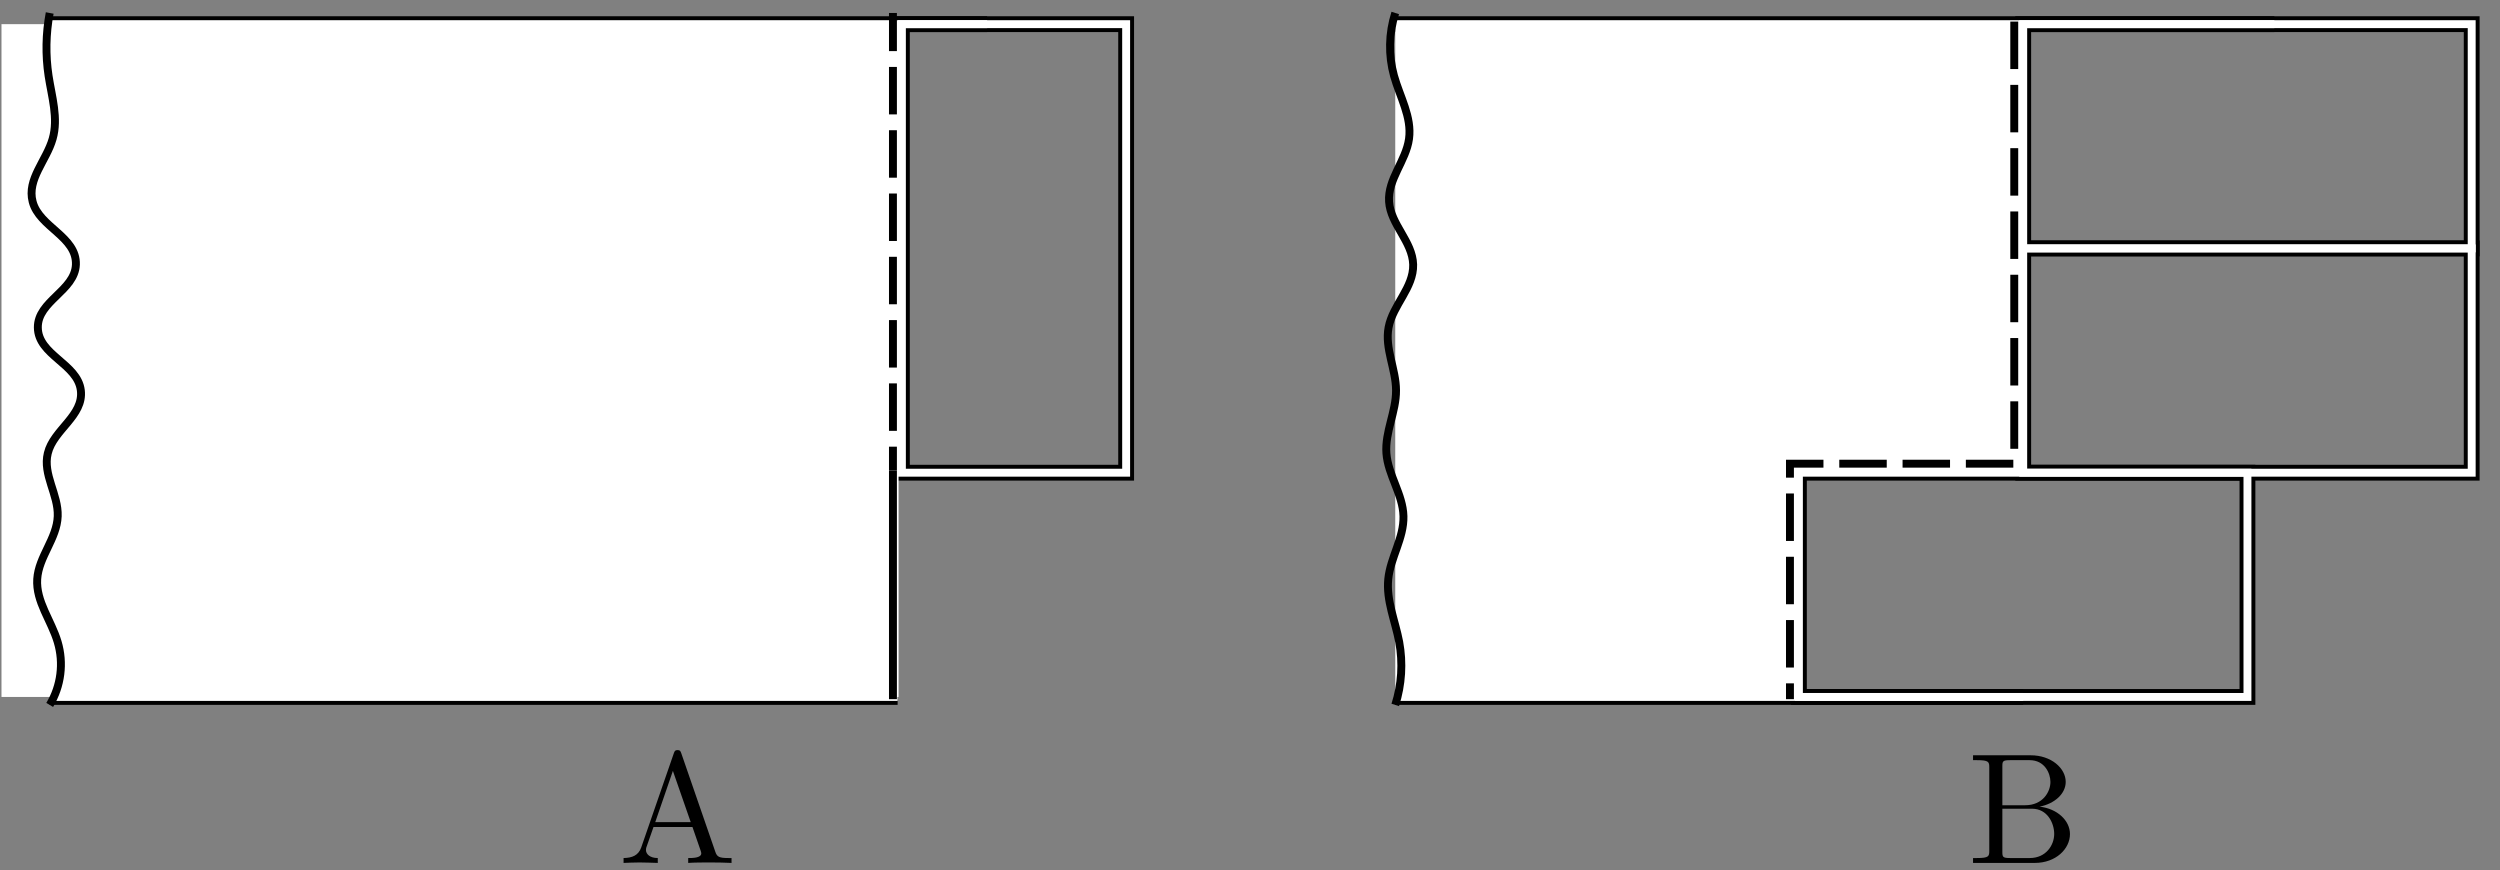 <?xml version='1.0' encoding='UTF-8'?>
<!-- This file was generated by dvisvgm 3.1.1 -->
<svg version='1.1' xmlns='http://www.w3.org/2000/svg' xmlns:xlink='http://www.w3.org/1999/xlink' width='158pt' height='55pt' viewBox='0 -55 158 55'>
<rect x="0" y="-55" width="158" height="55" fill="#808080" stroke="none"/>
<g id='page1'>
<g transform='matrix(1 0 0 -1 0 0)'>
<path d='M71.172 25.125V53.473H57V25.125Z' stroke='#000' fill='none' stroke-miterlimit='10'/>
<path d='M62.387 53.473H3.141' stroke='#000' fill='none' stroke-miterlimit='10'/>
<path d='M56.73 10.953H3.141' stroke='#000' fill='none' stroke-miterlimit='10'/>
<path d='M71.172 25.125V53.473H57V25.125Z' stroke='#fff' fill='none' stroke-width='.5' stroke-miterlimit='10'/>
<path d='M62.387 53.473H3.141' stroke='#fff' fill='none' stroke-width='.5' stroke-miterlimit='10'/>
<path d='M56.73 10.953H3.141' stroke='#fff' fill='none' stroke-width='.5' stroke-miterlimit='10'/>
<path d='M56.789 10.953V53.473H.094V10.953Z' fill='#fff'/>
<path d='M3.141 10.449C3.859 11.648 4.043 13.09 3.645 14.426C3.246 15.781 2.262 16.977 2.352 18.402C2.441 19.816 3.598 20.957 3.648 22.375C3.699 23.742 2.691 25.008 3.02 26.352C3.379 27.848 5.301 28.719 5.109 30.328C4.906 32.019 2.402 32.547 2.391 34.305C2.379 35.977 4.734 36.625 4.797 38.277C4.859 40.051 2.477 40.641 2.063 42.254C1.691 43.672 2.938 44.855 3.328 46.23C3.699 47.531 3.273 48.875 3.07 50.207C2.871 51.523 2.895 52.871 3.141 54.18' stroke='#000' fill='none' stroke-width='.5' stroke-miterlimit='10'/>
<path d='M56.434 25.27V54.18' stroke='#000' fill='none' stroke-width='.5' stroke-miterlimit='10' stroke-dasharray='3 1' stroke-dashoffset='1.5'/>
<path d='M56.434 25.27V10.812' stroke='#000' fill='none' stroke-width='.5' stroke-miterlimit='10'/>
<path d='M43.056 7.396C43.006 7.525 42.986 7.595 42.826 7.595S42.637 7.535 42.587 7.396L40.525 1.439C40.346 .931 39.947 .782 39.41 .772V.463C39.639 .473 40.067 .493 40.426 .493C40.735 .493 41.252 .473 41.571 .463V.772C41.073 .772 40.824 1.021 40.824 1.28C40.824 1.309 40.834 1.409 40.844 1.429L41.302 2.734H43.763L44.291 1.21C44.301 1.17 44.321 1.11 44.321 1.07C44.321 .772 43.763 .772 43.494 .772V.463C43.852 .493 44.55 .493 44.928 .493C45.356 .493 45.815 .483 46.233 .463V.772H46.054C45.456 .772 45.316 .841 45.207 1.17L43.056 7.396ZM42.527 6.28L43.653 3.043H41.412L42.527 6.28Z'/>
<path d='M113.691 10.953H142.039V25.125H113.691Z' stroke='#000' fill='none' stroke-miterlimit='10'/>
<path d='M127.867 25.125H156.211V39.301H127.867Z' stroke='#000' fill='none' stroke-miterlimit='10'/>
<path d='M127.867 39.301H156.211V53.473H127.867Z' stroke='#000' fill='none' stroke-miterlimit='10'/>
<path d='M127.867 10.953H88.18' stroke='#000' fill='none' stroke-miterlimit='10'/>
<path d='M143.738 53.473H88.18' stroke='#000' fill='none' stroke-miterlimit='10'/>
<path d='M113.691 10.953H142.039V25.125H113.691Z' stroke='#fff' fill='none' stroke-width='.5' stroke-miterlimit='10'/>
<path d='M127.867 25.125H156.211V39.301H127.867Z' stroke='#fff' fill='none' stroke-width='.5' stroke-miterlimit='10'/>
<path d='M127.867 39.301H156.211V53.473H127.867Z' stroke='#fff' fill='none' stroke-width='.5' stroke-miterlimit='10'/>
<path d='M127.867 10.953H88.18' stroke='#fff' fill='none' stroke-width='.5' stroke-miterlimit='10'/>
<path d='M143.738 53.473H88.18' stroke='#fff' fill='none' stroke-width='.5' stroke-miterlimit='10'/>
<path d='M88.18 10.953H113.691V25.125H127.867V53.473H88.18Z' fill='#fff'/>
<path d='M88.18 10.449C88.59 11.734 88.672 13.102 88.43 14.426C88.18 15.758 87.602 17.047 87.738 18.402C87.875 19.77 88.734 20.996 88.699 22.375C88.664 23.766 87.723 24.969 87.621 26.352C87.523 27.703 88.238 28.977 88.23 30.328C88.227 31.676 87.508 32.969 87.758 34.305C88.023 35.727 89.348 36.812 89.312 38.277C89.273 39.738 87.887 40.805 87.789 42.254C87.695 43.68 88.863 44.832 89.051 46.23C89.238 47.609 88.473 48.875 88.102 50.207C87.742 51.512 87.769 52.891 88.18 54.18' stroke='#000' fill='none' stroke-width='.5' stroke-miterlimit='10'/>
<path d='M113.125 10.812V25.695H127.301V54.039' stroke='#000' fill='none' stroke-width='.5' stroke-miterlimit='10' stroke-dasharray='3 1' stroke-dashoffset='2'/>
<path d='M126.549 4.109V6.559C126.549 6.888 126.569 6.958 127.037 6.958H128.272C129.238 6.958 129.587 6.111 129.587 5.583C129.587 4.945 129.099 4.109 127.993 4.109H126.549ZM128.9 4.019C129.866 4.208 130.553 4.846 130.553 5.583C130.553 6.449 129.637 7.266 128.342 7.266H124.696V6.958H124.935C125.702 6.958 125.722 6.848 125.722 6.489V1.24C125.722 .881 125.702 .772 124.935 .772H124.696V.463H128.601C129.926 .463 130.822 1.349 130.822 2.286C130.822 3.152 130.005 3.899 128.9 4.019ZM128.282 .772H127.037C126.569 .772 126.549 .841 126.549 1.17V3.889H128.422C129.408 3.889 129.826 2.963 129.826 2.296C129.826 1.588 129.308 .772 128.282 .772Z'/>
</g>
</g>
</svg>